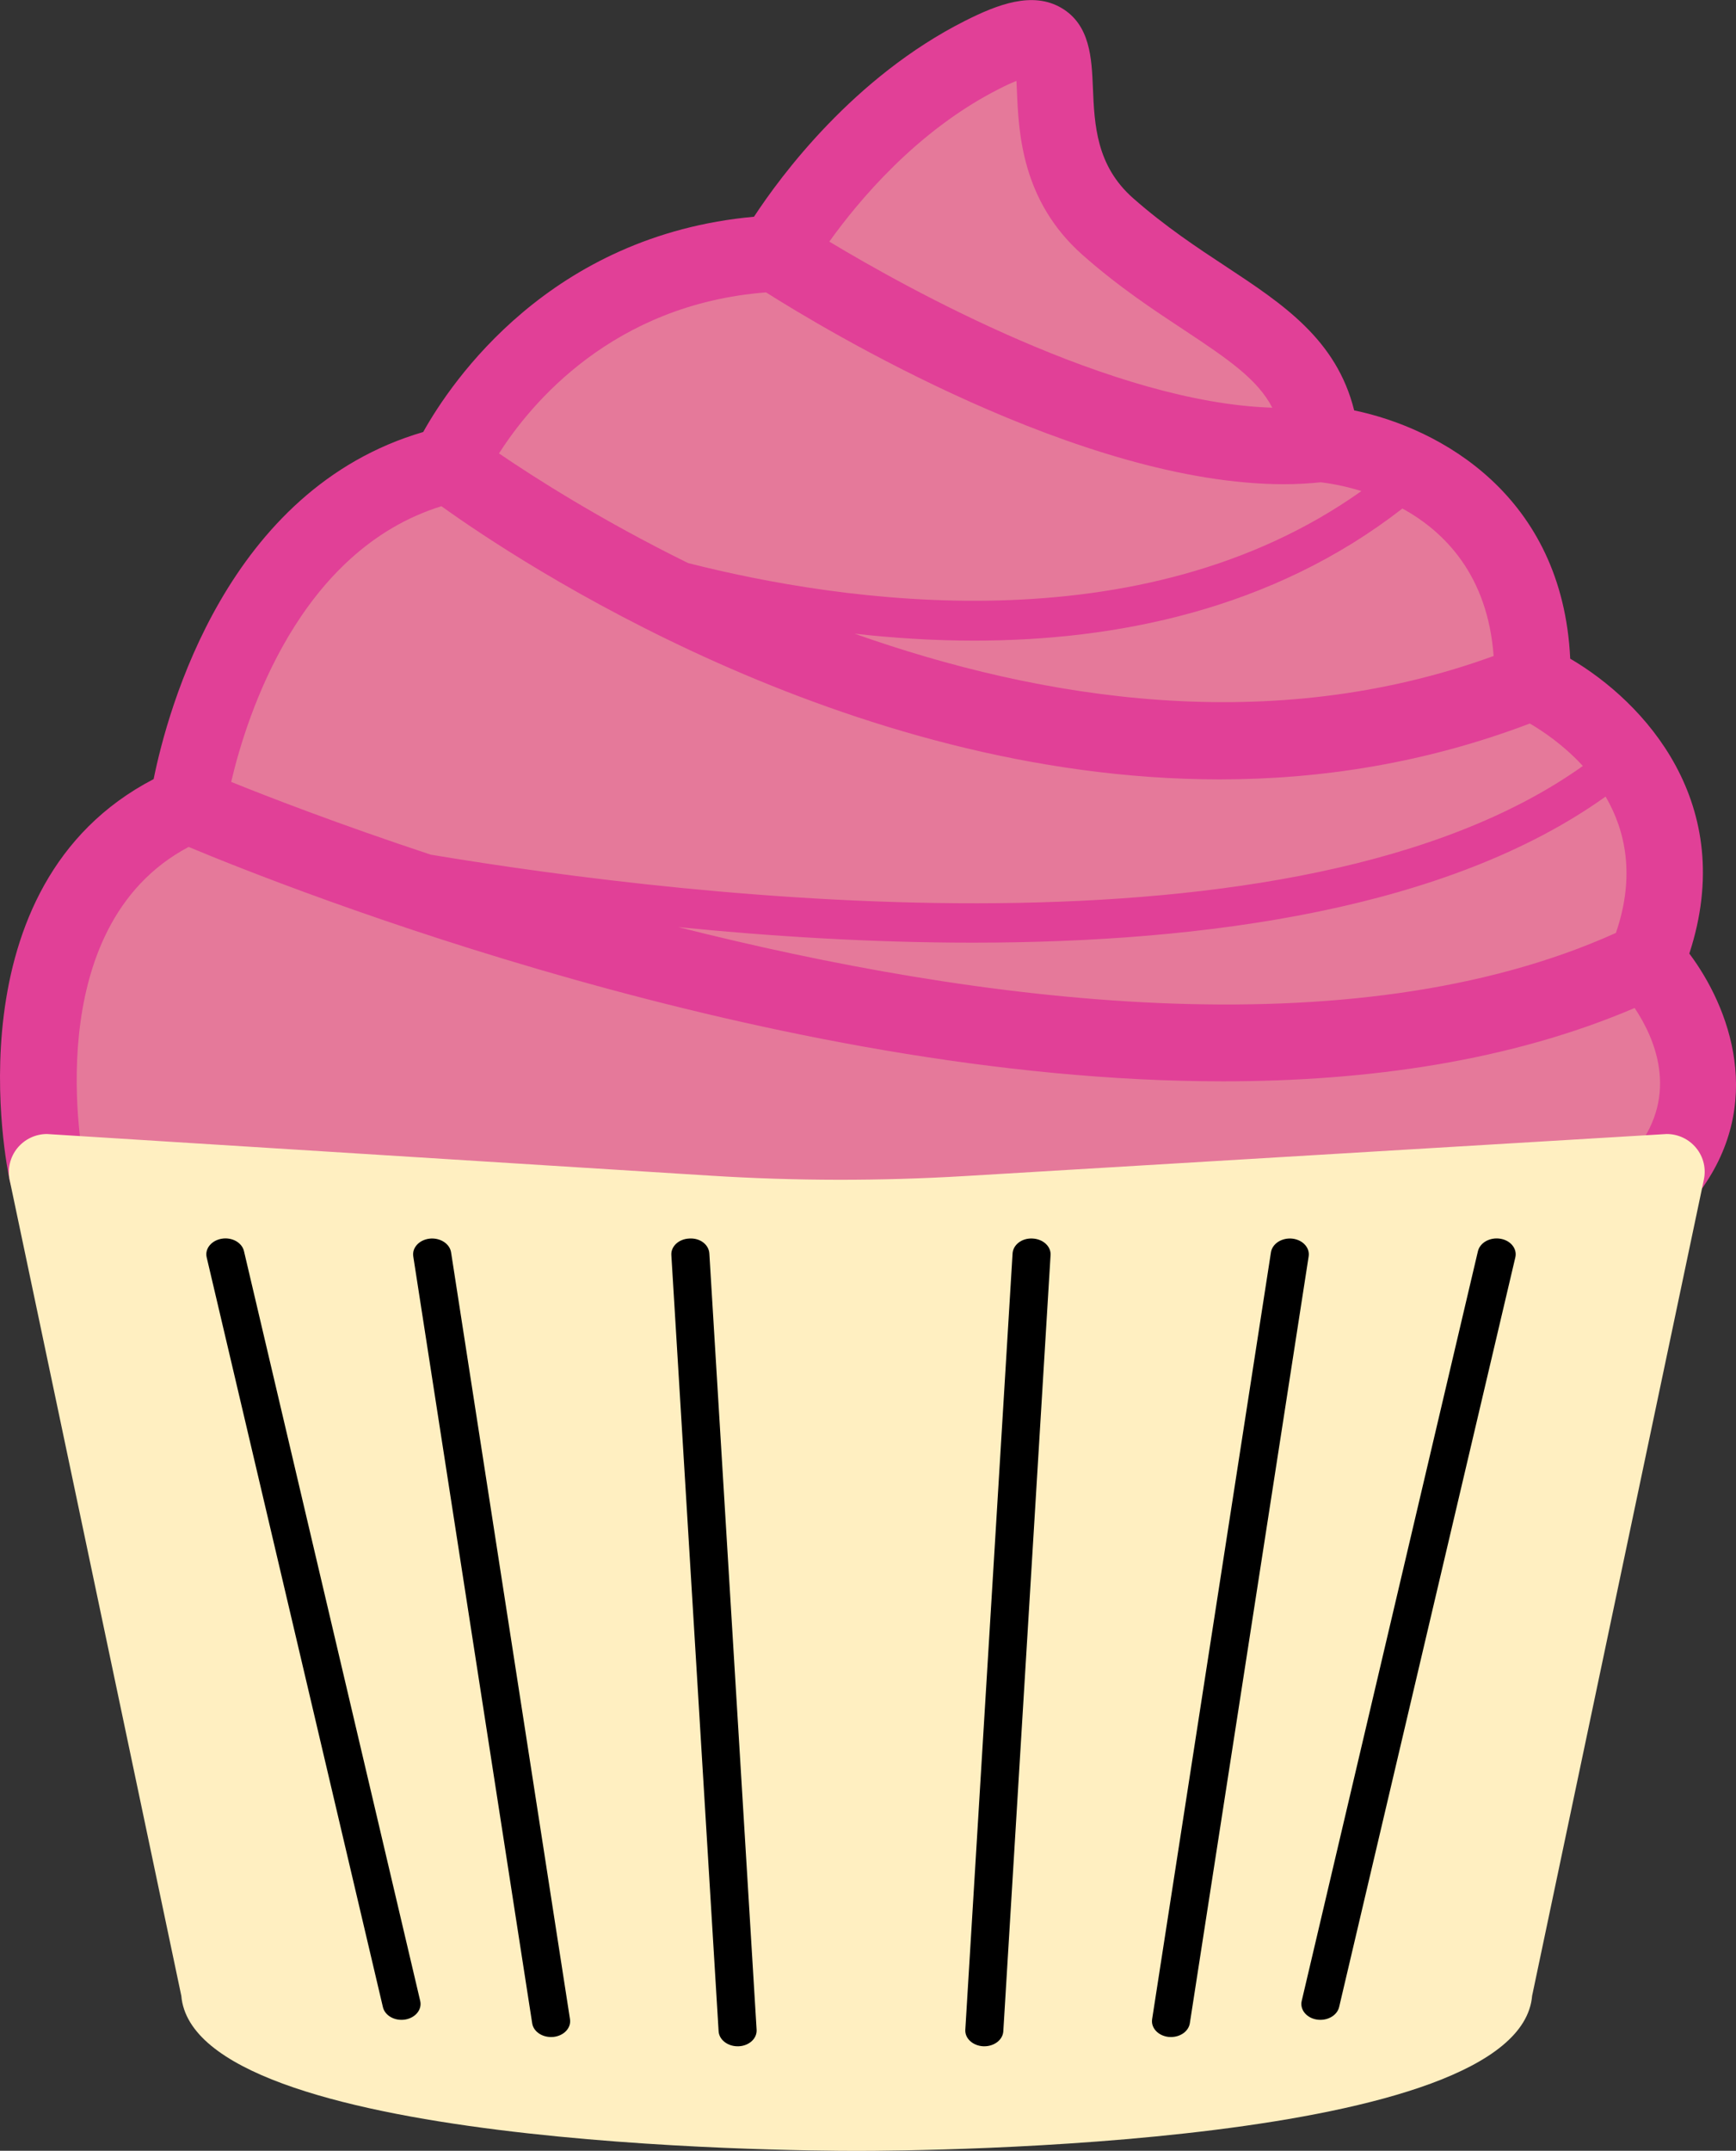 <?xml version="1.0" encoding="utf-8"?>
<!-- Generator: Adobe Illustrator 23.0.1, SVG Export Plug-In . SVG Version: 6.00 Build 0)  -->
<svg version="1.1" id="Layer_1" xmlns="http://www.w3.org/2000/svg" xmlns:xlink="http://www.w3.org/1999/xlink" x="0px" y="0px"
	 viewBox="0 0 180 222.89" style="enable-background:new 0 0 180 222.89;" xml:space="preserve">
<rect x="0" y="0" width="180" height="222.89" fill="#333333" stroke="none"/>
<style type="text/css">
	.st0{fill:#E2559F;}
	.st1{fill:#EDEDEE;}
	.st2{fill:#EF434D;}
	.st3{fill:#CF3B3B;}
	.st4{fill:#F59EB1;}
	.st5{fill:#D5D7D8;}
	.st6{fill:#EC008C;}
	.st7{fill:#F05873;}
	.st8{fill:#FFFFFF;}
	.st9{fill:#FEC776;}
	.st10{fill:#FFE3BD;}
	.st11{fill:#D4EFFC;}
	.st12{fill:#6B2600;}
	.st13{fill:#3E1500;}
	.st14{fill:#F5A2C6;}
	.st15{fill:#EE285B;stroke:#EE285B;stroke-width:0.25;stroke-miterlimit:10;}
	.st16{fill:#E5799A;}
	.st17{fill:#E14097;}
	.st18{fill:#FFEFC1;}
	.st19{fill:#FCCF9D;}
	.st20{fill:#692A11;}
	.st21{fill:#E64141;}
	.st22{fill:#F493AB;}
	.st23{fill:#6A150E;}
	.st24{fill:#6B0F00;}
	.st25{fill:#C7753A;}
</style>
<g>
	<path class="st16" d="M169.4,98.75l-32.69,8.01c0,0-23.17-0.75-25.67-1c-2.5-0.25-24.17-2.63-27.43-3.76
		c-3.26-1.13-15.65-5.8-15.65-5.8s-1.5-1.09,0-1.84c1.5-0.75,30.68-6.01,35.94-6.51c5.26-0.5,34.94-4.01,36.57-4.63
		c1.63-0.63,10.77-3.38,17.53-4.01c6.76-0.63,7.89-1.11,8.39-0.99s2.63,0.74,3.63,3.62C171.02,84.72,169.4,98.75,169.4,98.75z"/>
	<path class="st16" d="M86.87,66.38L88.85,64c0,0,35.31,0.93,55.86-12.84c0,0,13.62,8.89,12.7,15.84s-20.23,11.46-23.03,11.21
		c-2.8-0.25-36.36-4.41-37.24-5.02C96.26,72.57,86.87,66.38,86.87,66.38z"/>
	<path class="st16" d="M133.06,46.37c0,0-57.72-16.37-53.71-21.38s24.28-19.54,24.28-19.54l7.02,7.26l10.77,15.65l12.95,9.14
		l3.84,9.02L133.06,46.37z"/>
	<path class="st16" d="M145.45,47.54c0,0-9.99,22.39-61.58,14.94S49.63,41.02,49.63,41.02l27.49-12.65c0,0,28.42,13.4,31.6,13.9
		S145.45,47.54,145.45,47.54z"/>
	<path class="st16" d="M159.5,71.57l8.77,6.51c0,0-21.51,27.17-121.08,14.96l-25.94-8.2V73.08l9.92-15.53l14.13-7.38
		c0,0,44.47,24.55,62.31,26.36C125.44,78.33,159.5,71.57,159.5,71.57z"/>
	<path class="st16" d="M6.22,122.67h168.4l-3.09-21.54l-26.82,5.51c0,0-60.48,5.51-124.66-22.79C20.05,83.84,0.21,92.36,6.22,122.67
		z"/>
	<path class="st17" d="M175.16,98.82c5.1-15.56-4.71-26.09-12.35-30.56c-0.8-16.93-13.52-23.89-22.4-25.73
		c-1.83-7.35-7.4-11.02-13.25-14.88c-2.97-1.95-6.33-4.17-9.67-7.11c-3.84-3.38-4.01-7.66-4.17-11.43
		c-0.13-3.06-0.27-6.53-3.27-8.29c-2.98-1.74-6.56-0.39-9.99,1.34C88.51,7.98,80.93,18.26,78.18,22.46
		c-21.14,1.92-31.37,17.07-34.3,22.31c-20.34,5.94-26.49,28.77-27.95,35.97C-5.31,91.77,0.72,121.02,1,122.3
		c0.46,2.13,2.55,3.48,4.69,3.02c2.13-0.46,3.49-2.55,3.03-4.68c-0.05-0.25-4.99-24.49,10.84-32.87
		c10.08,4.21,60.62,24.29,107.25,24.29c15.15,0,29.88-2.13,42.68-7.6c2.05,3.06,4.63,8.85,0.21,14.59
		c-1.33,1.73-1.01,4.21,0.71,5.54c0.72,0.56,1.57,0.82,2.41,0.82c1.18,0,2.35-0.53,3.13-1.53
		C183.24,114.43,179.26,104.28,175.16,98.82z M154.87,67.98c-23.11,8.42-47.01,4.5-66.26-2.31c3.93,0.44,8.09,0.72,12.39,0.72
		c14.67,0,30.89-3.18,44.41-13.69C149.79,55.1,154.25,59.61,154.87,67.98z M103.62,9.2c0.72-0.37,1.3-0.63,1.77-0.82
		c0.02,0.36,0.03,0.72,0.05,1.04c0.18,4.27,0.47,11.42,6.84,17.03c3.75,3.31,7.36,5.68,10.54,7.78c4.65,3.07,7.6,5.13,9.1,8.02
		c-16.5-0.5-37.81-12.32-45.93-17.21C88.98,20.86,95.09,13.5,103.62,9.2z M79.43,30.3c5.9,3.74,32.63,19.88,53.7,19.88
		c1.3,0,2.57-0.07,3.82-0.2c0.75,0.09,2.3,0.32,4.21,0.91c-22.9,16.26-54.02,11.48-69.82,7.46c-9.11-4.49-16-8.91-19.6-11.36
		C55,41.87,63.51,31.54,79.43,30.3z M45.77,52.46c7.78,5.59,41.81,28.31,80.7,28.31c10.5,0,21.36-1.69,32.15-5.79
		c1.37,0.8,3.53,2.25,5.5,4.4c-29.69,21.13-92.28,13.72-119.46,9.19c-9.57-3.17-16.88-6-20.69-7.54
		C25.59,74.1,31.04,57.04,45.77,52.46z M70.34,96.08c9.45,0.94,19.88,1.61,30.49,1.61c24.23,0,49.34-3.49,65.65-15.14
		c2.05,3.52,3.1,8.2,1.07,14.13C140.04,109.08,101.14,103.86,70.34,96.08z"/>
	<path class="st18" d="M175.88,118.98c-0.75-0.93-1.88-1.46-3.07-1.46l-72.81,4.36c-8.75,0.52-17.53,0.51-26.28-0.04l-68.85-4.32
		c-1.19,0-2.32,0.54-3.07,1.46c-0.75,0.92-1.04,2.14-0.8,3.3l17.8,84.55c1.32,15.61,62.94,16.07,70.03,16.07
		c7.09,0,68.7-0.46,70.03-16.07l17.8-84.55C176.92,121.11,176.63,119.9,175.88,118.98z"/>
	<g>
		<path d="M41.63,209.32c-0.93,0-1.75-0.54-1.93-1.33l-18.27-77.69c-0.21-0.89,0.49-1.75,1.56-1.93c1.08-0.18,2.11,0.41,2.31,1.3
			l18.27,77.69c0.21,0.89-0.49,1.75-1.56,1.93C41.88,209.31,41.76,209.32,41.63,209.32z"/>
		<path d="M136.91,209.32c-0.13,0-0.25-0.01-0.38-0.03c-1.07-0.17-1.77-1.04-1.56-1.93l18.27-77.69c0.21-0.89,1.24-1.47,2.32-1.3
			c1.07,0.17,1.77,1.04,1.56,1.93l-18.27,77.69C138.67,208.77,137.84,209.32,136.91,209.32z"/>
	</g>
	<g>
		<path d="M57.13,211.1c-0.98,0-1.83-0.6-1.95-1.43L42.85,130.2c-0.14-0.9,0.62-1.72,1.71-1.84c1.07-0.11,2.07,0.52,2.21,1.42
			l12.33,79.47c0.14,0.9-0.62,1.72-1.71,1.84C57.3,211.09,57.21,211.1,57.13,211.1z"/>
		<path d="M121.42,211.1c-0.09,0-0.17,0-0.26-0.01c-1.08-0.12-1.84-0.94-1.7-1.84l12.32-79.47c0.14-0.9,1.13-1.53,2.21-1.42
			c1.08,0.12,1.84,0.94,1.7,1.84l-12.32,79.47C123.24,210.5,122.4,211.1,121.42,211.1z"/>
	</g>
	<g>
		<path d="M76.48,212.06c-1.04,0-1.92-0.68-1.97-1.56l-4.9-80.43c-0.06-0.91,0.78-1.68,1.87-1.72c1.13-0.07,2.02,0.65,2.07,1.56
			l4.9,80.43c0.06,0.91-0.78,1.68-1.87,1.72C76.55,212.06,76.52,212.06,76.48,212.06z"/>
		<path d="M102.06,212.06c-0.03,0-0.07,0-0.1,0c-1.09-0.05-1.93-0.82-1.87-1.72l4.9-80.43c0.05-0.91,0.96-1.62,2.07-1.56
			c1.09,0.05,1.93,0.82,1.87,1.72l-4.9,80.43C103.98,211.38,103.11,212.06,102.06,212.06z"/>
	</g>
</g>
</svg>
